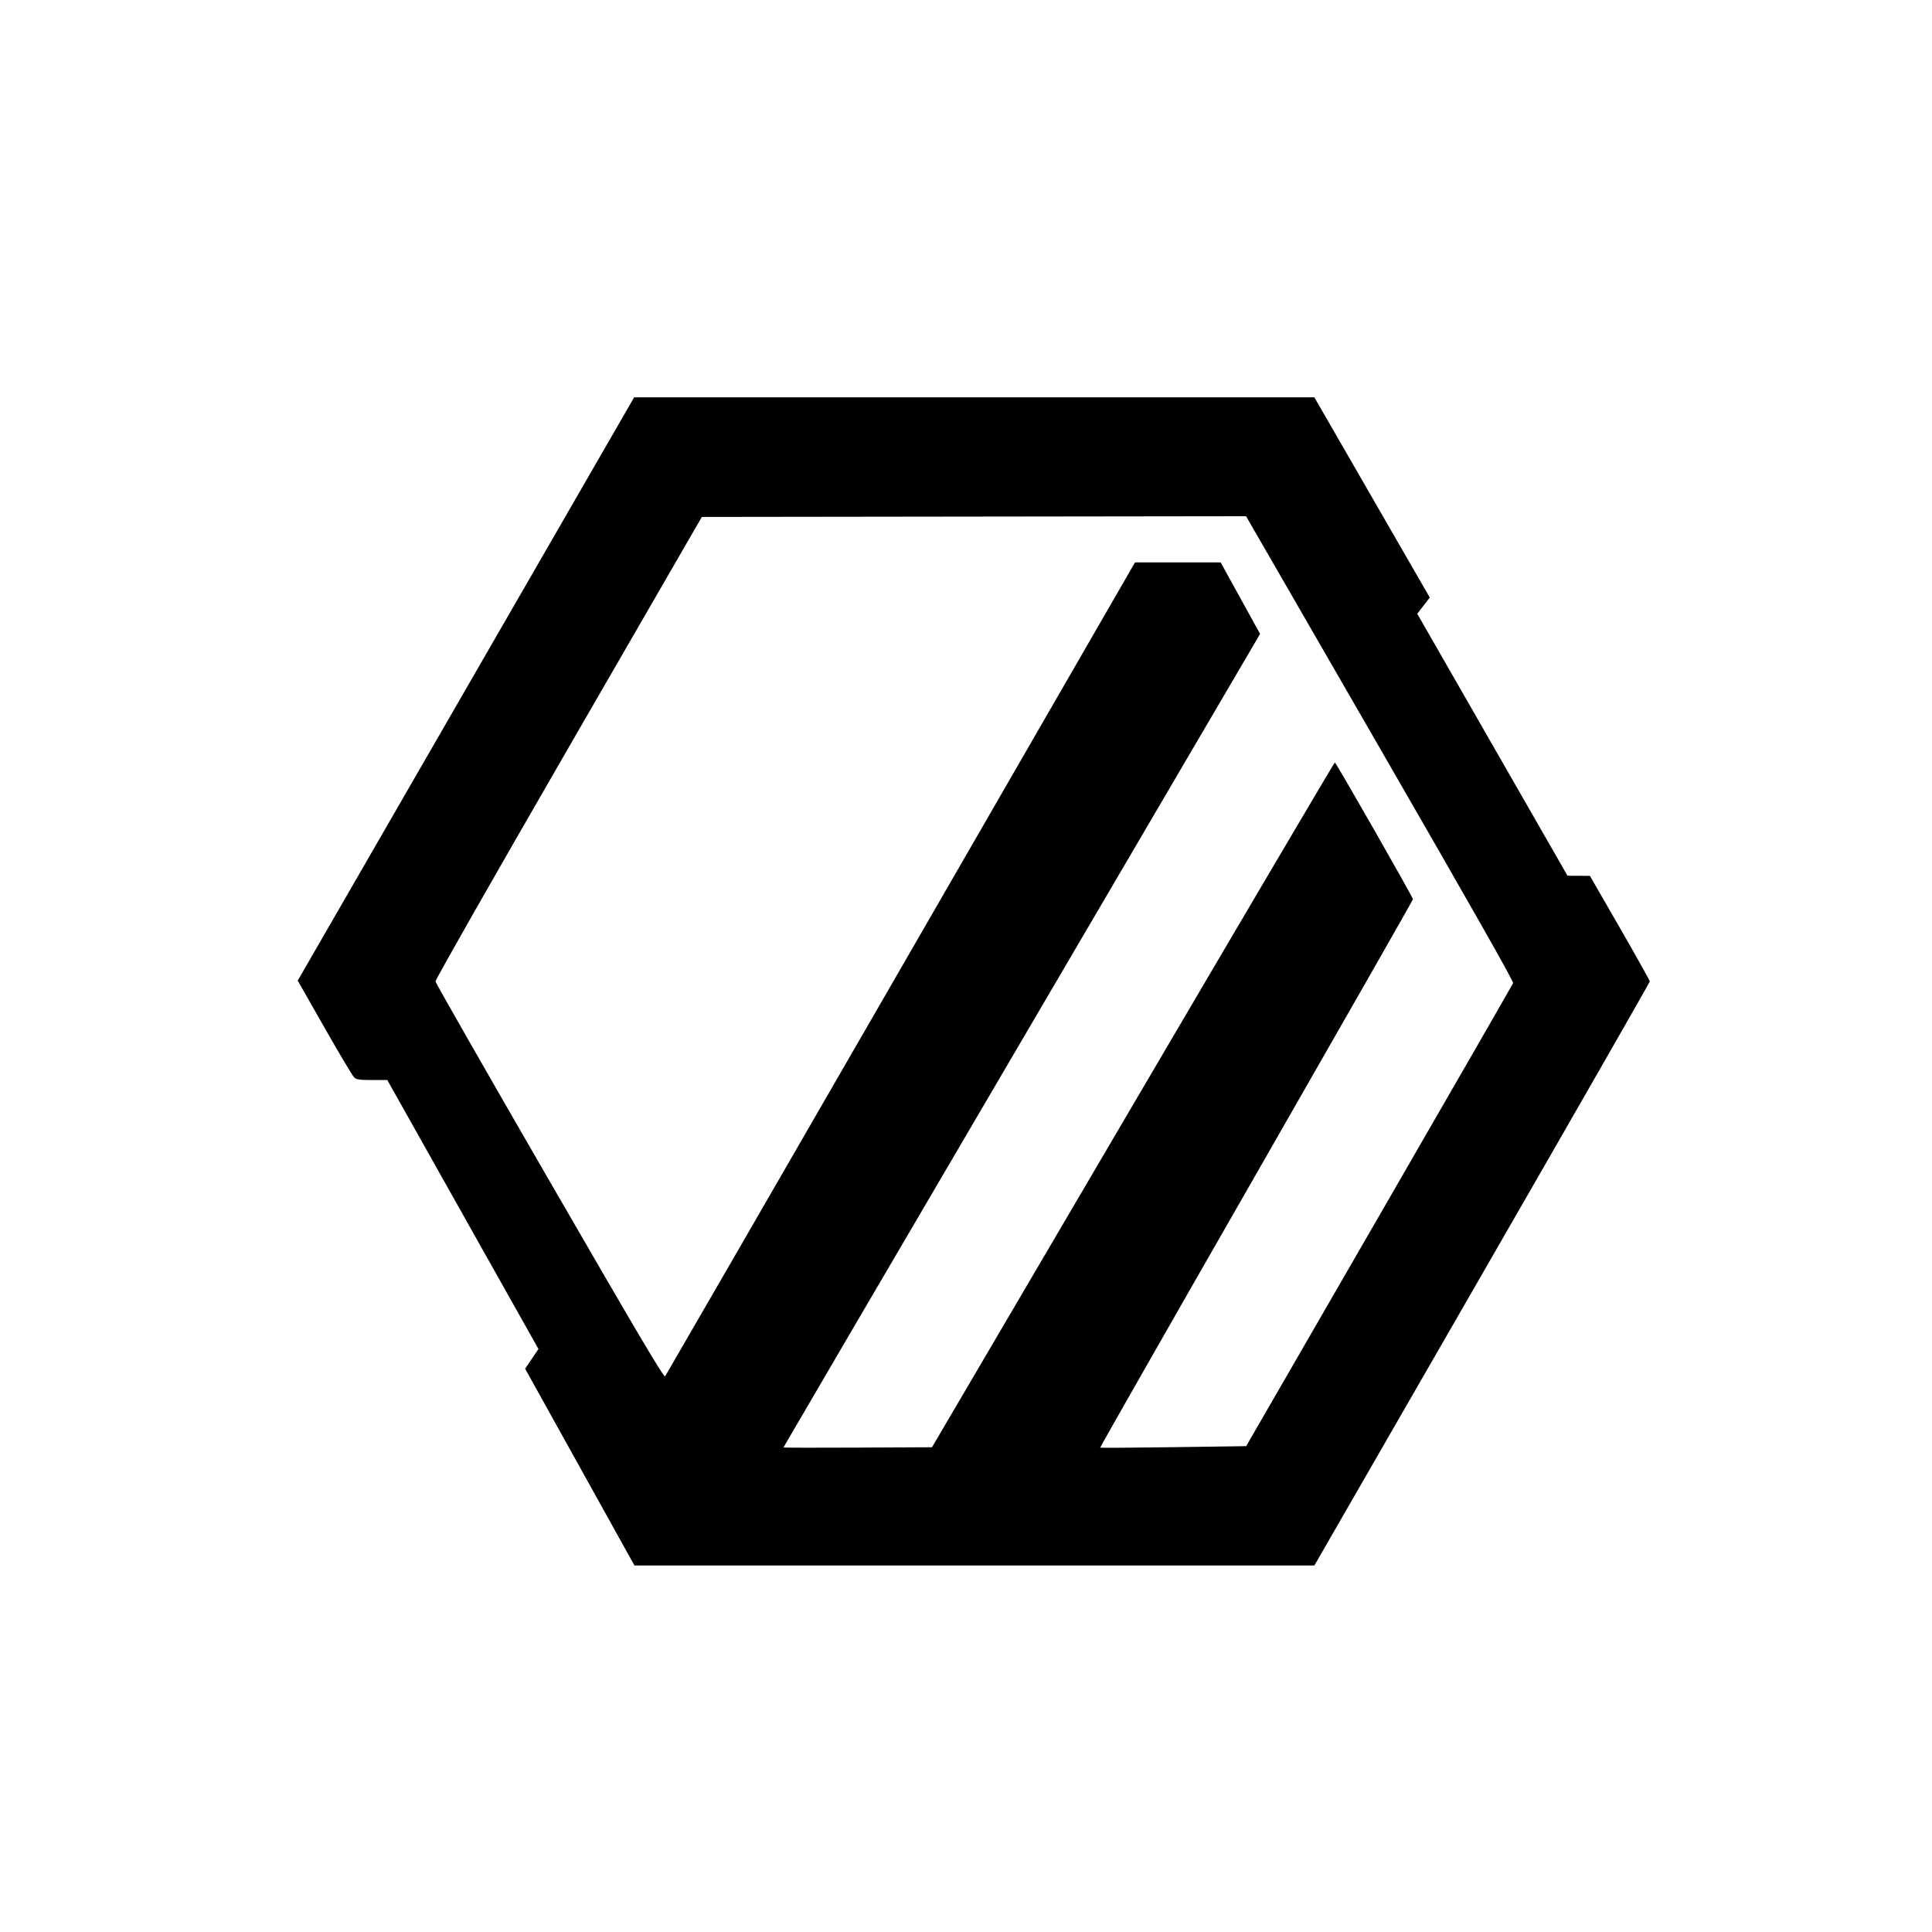 <svg xmlns="http://www.w3.org/2000/svg" viewBox="0 0 1381 1381">
  <path d="M414.43 1048.68l-39.07-70.32 4.77-7.05 4.76-7.04-54.04-96.13L276.84 772h-10.8c-8.88 0-11.17-.3-12.8-1.75-1.1-.96-10.64-16.95-21.2-35.53l-19.22-33.78L313.6 526.22l120.23-208.47L453.3 284H939.5l41.25 71.56 41.26 71.55-4.47 5.82-4.47 5.8 53.7 93.63 53.7 93.63 8 .03 8 .04 21.42 37.17c11.78 20.46 21.4 37.68 21.4 38.3 0 .6-53.94 94.8-119.9 209.3L939.53 1119H453.5l-39.07-70.32zm395.42-258.93C888.85 655.15 953.8 545 954.15 545c.8 0 55.85 96.4 55.85 97.77 0 .52-50.4 88.84-111.98 196.27-61.6 107.43-111.8 195.5-111.6 195.73.23.22 23.8.07 52.38-.33l51.97-.73 95.06-164.63c52.3-90.56 95.37-165.42 95.73-166.36.46-1.18-28.7-52.6-95.1-167.7L890.7 369l-194.52.25-194.5.25-95.32 165c-55.04 95.3-95.2 165.86-95.08 167.04.12 1.12 36.86 65.4 81.64 142.87 65.48 113.25 81.64 140.55 82.54 139.33.6-.83 76.42-132.06 168.48-291.62L811.32 402h61.2l14.1 25.56 14.1 25.56L730.36 743.7C636.66 903.5 560 1034.44 560 1034.65c0 .2 23.9.25 53.1.1l53.1-.25 143.65-244.75z"/>
</svg>
